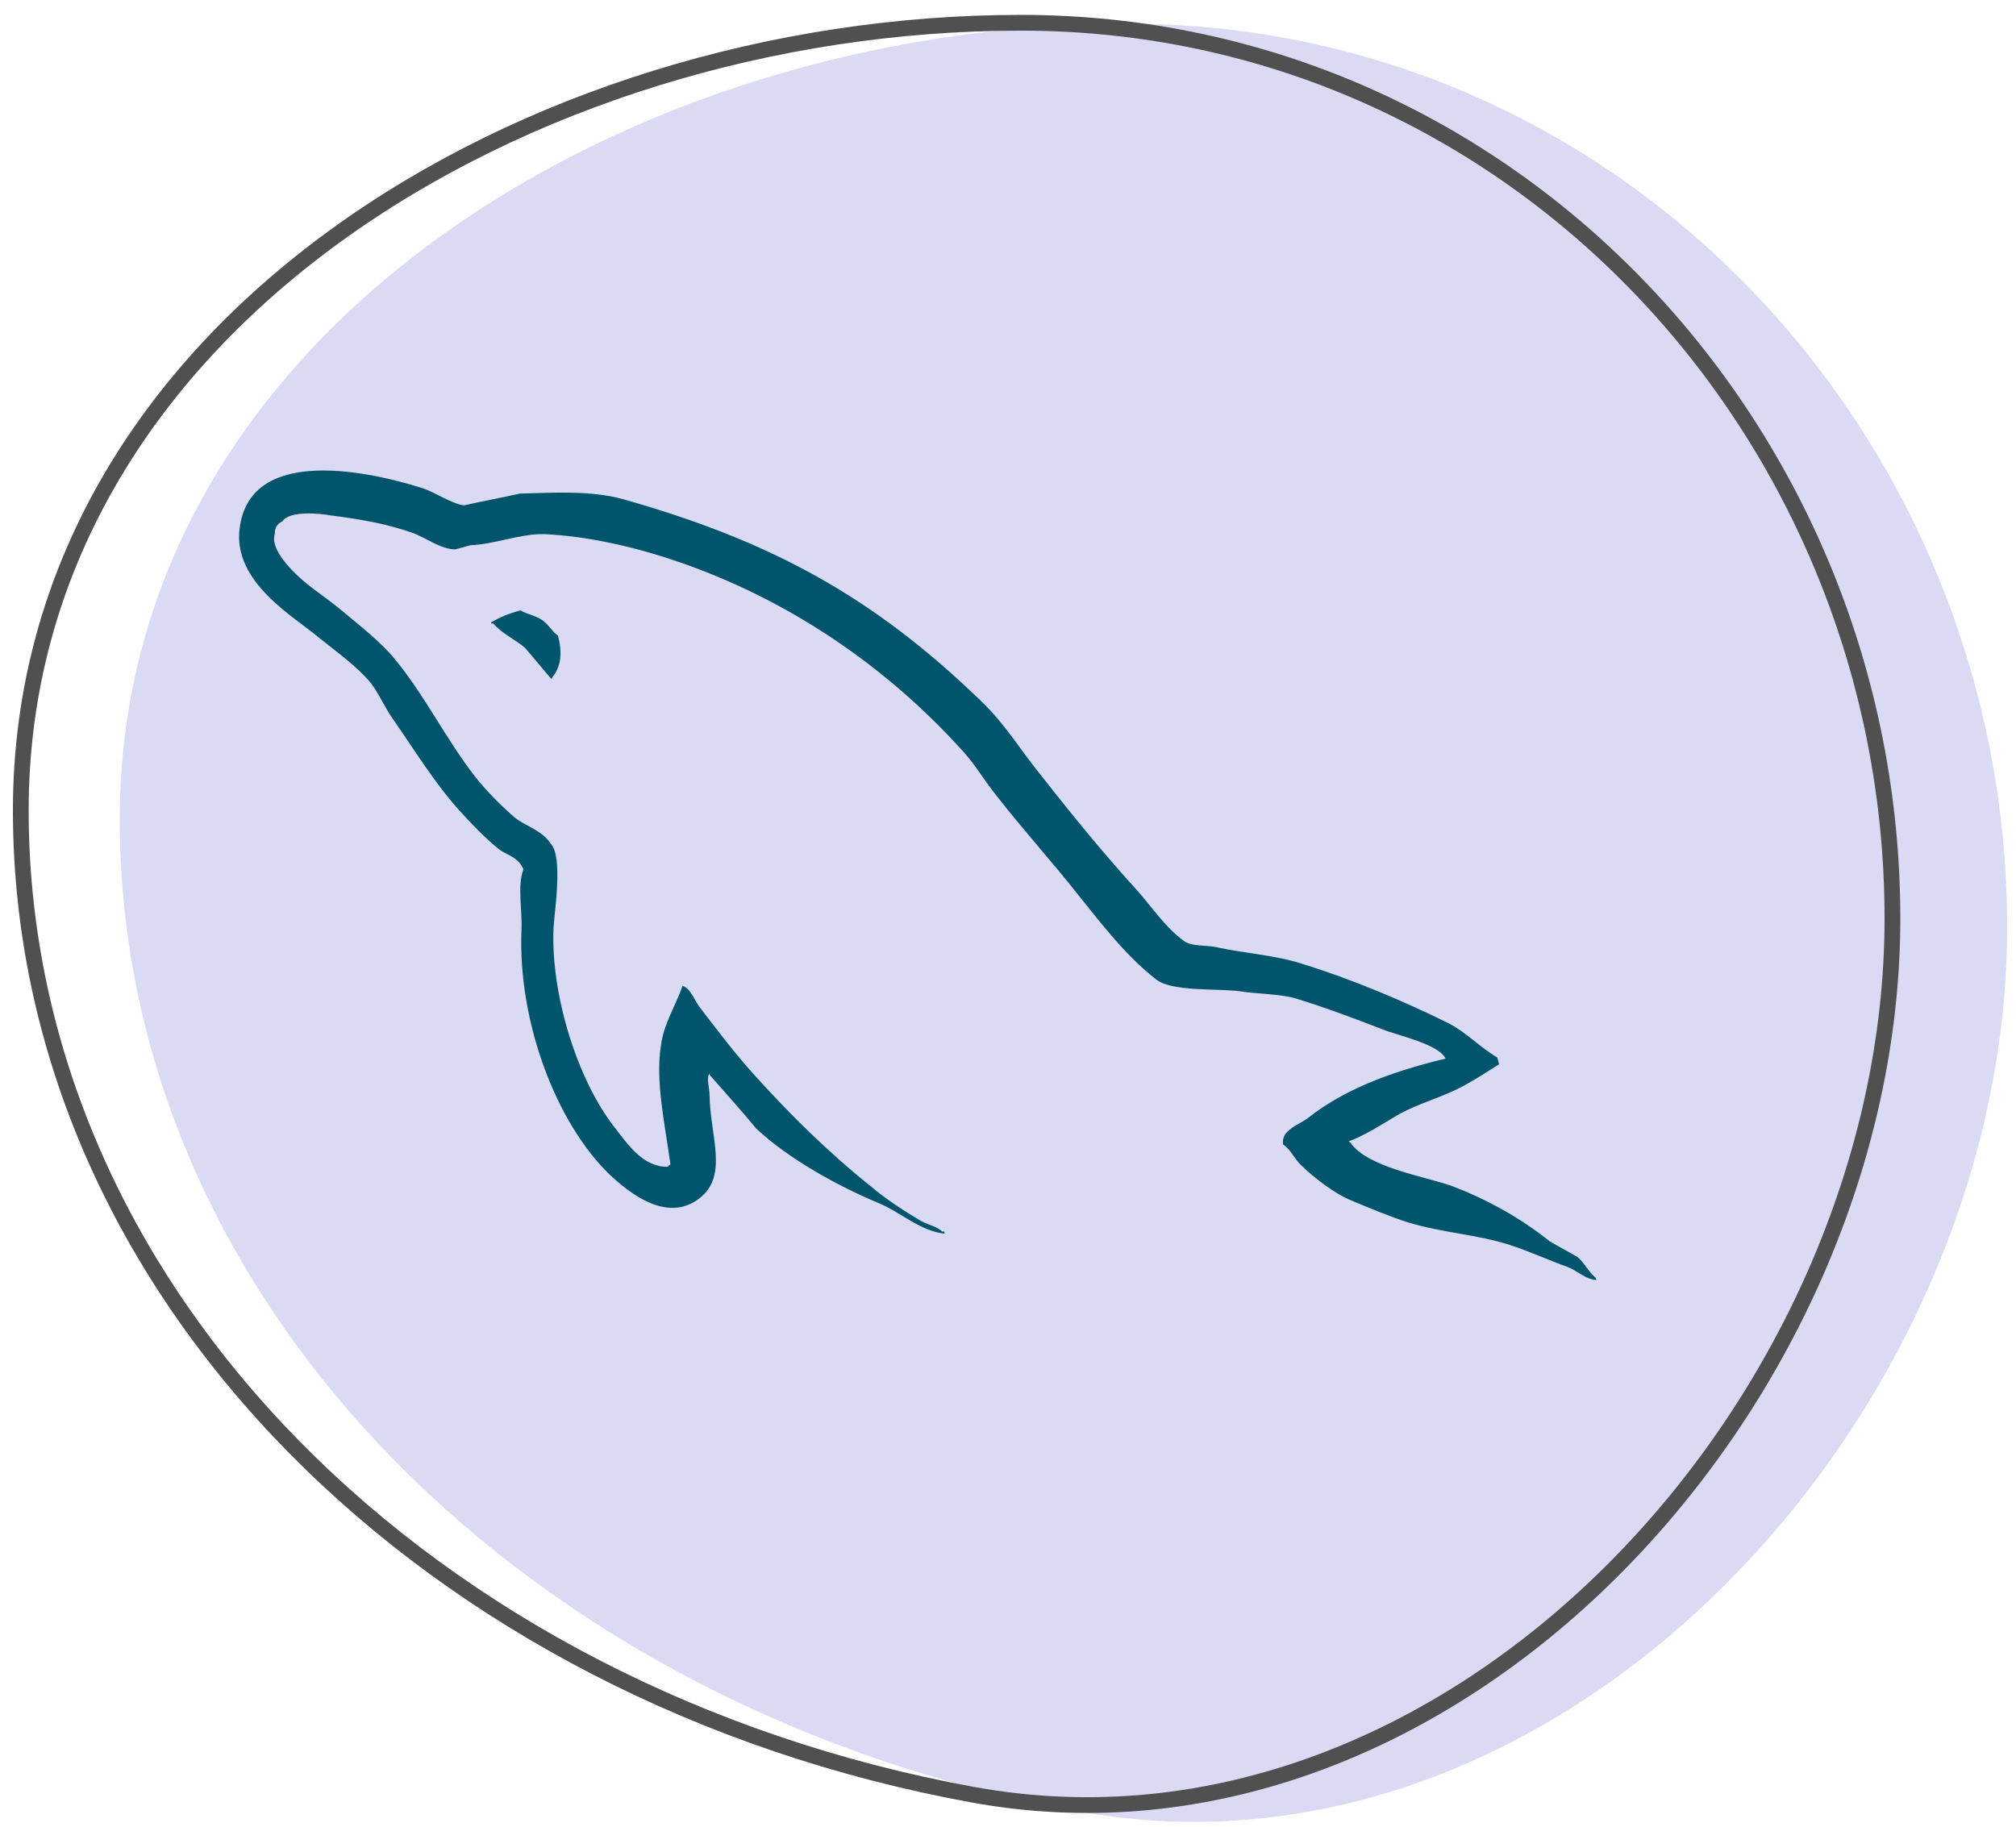 <svg width="128" height="116" viewBox="0 0 128 116" fill="none" xmlns="http://www.w3.org/2000/svg">
<path d="M127.438 58.889C127.438 89.891 99.204 120.636 68.461 115.023C33.954 108.722 7.603 83.03 7.603 52.028C7.603 21.026 40.066 1.508 71.598 1.508C103.131 1.508 127.438 27.887 127.438 58.889Z" fill="#DADAF5"/>
<path d="M120.155 58.327C120.155 73.681 113.159 88.994 102.342 99.77C91.528 110.543 76.941 116.739 61.768 113.968C27.425 107.698 1.32 82.159 1.32 51.466C1.32 36.159 9.329 23.667 21.287 14.984C33.251 6.297 49.145 1.445 64.815 1.445C96.051 1.445 120.155 27.58 120.155 58.327Z" stroke="#505050"/>
<path d="M91.778 67.224C88.012 68.131 85.216 69.288 83.064 70.983C82.439 71.456 81.317 71.757 81.465 72.683C81.941 72.963 82.153 73.567 82.62 74.001C83.436 74.8 84.76 75.819 85.827 76.245C87.012 76.741 88.198 77.237 89.404 77.626C91.532 78.277 93.768 78.39 95.85 79.053C97.056 79.441 98.313 80.02 99.533 80.457C100.149 80.698 100.641 81.228 101.359 81.289L101.321 81.147C100.879 80.808 100.62 80.216 100.166 79.829C99.572 79.479 98.99 79.178 98.395 78.828C96.543 77.341 94.428 76.178 92.249 75.338C90.473 74.695 86.818 74.148 85.74 72.555C85.74 72.555 85.68 72.52 85.621 72.485C86.624 72.115 87.738 71.409 88.644 70.862C90.119 70.008 91.593 69.715 93.115 68.849C93.812 68.459 94.497 68.021 95.181 67.584L95.067 67.157C93.997 66.528 93.084 65.552 91.979 64.983C89.035 63.533 85.87 62.195 82.701 61.213C80.997 60.652 78.962 60.536 77.203 60.143C76.566 60.008 75.592 60.117 75.138 59.73C74.016 58.911 73.18 57.66 72.242 56.589C70.187 54.342 68.102 51.798 66.195 49.359C64.858 47.733 63.848 46.02 62.362 44.588C55.384 37.81 48.838 34.325 39.513 31.686C37.516 31.153 35.344 31.277 33.007 31.344C31.826 31.61 30.631 31.828 29.45 32.094C28.613 31.962 27.623 31.261 26.854 31.009C23.732 30.014 15.867 28.155 15.213 33.569C14.777 36.992 18.724 39.19 20.218 40.468C21.306 41.346 22.665 42.304 23.557 43.388C24.1 44.107 24.422 44.937 24.978 45.703C26.286 47.59 27.61 49.728 29.114 51.411C29.895 52.27 30.736 53.163 31.632 53.89C32.146 54.311 32.864 54.373 33.233 55.19C32.833 56.314 33.168 57.751 33.111 59.038C32.865 64.851 35.3 71.32 38.74 74.62C39.805 75.605 42.282 77.74 44.399 76.104C46.274 74.686 45.082 72.107 45.053 69.571C45.041 68.963 44.846 68.609 45.025 68.154L45.05 68.25C46.061 69.403 47.059 70.509 48.023 71.675C50.095 73.612 53.268 75.356 55.804 76.406C57.156 76.959 58.438 78.192 59.98 78.338L59.942 78.196L59.849 78.221C59.453 77.869 58.982 77.792 58.519 77.56C57.449 76.931 56.234 76.138 55.325 75.364C52.65 73.232 50.131 70.754 47.774 68.13C46.632 66.859 45.545 65.421 44.543 64.113C44.11 63.618 43.881 62.764 43.337 62.605C42.916 63.837 42.129 65.014 41.958 66.433C41.617 68.711 42.197 71.252 42.569 73.949C42.395 74.047 42.475 73.975 42.407 74.095C40.81 74.116 39.876 72.688 38.958 71.509C36.653 68.516 34.969 63.168 35.143 58.951C35.203 57.867 35.767 54.359 34.951 53.56C34.429 52.733 33.353 52.462 32.649 51.888C31.8 51.149 30.84 50.186 30.152 49.301C28.318 46.944 26.968 44.153 25.041 41.821C24.149 40.737 22.824 39.719 21.724 38.793C20.492 37.75 19.269 37.111 18.161 35.78C17.787 35.321 17.231 34.554 17.452 33.884C17.444 33.48 17.593 33.288 17.942 33.092C18.41 32.407 20.317 32.608 21.001 32.73C22.922 32.978 24.549 33.255 26.266 33.863C27.047 34.162 27.99 34.876 28.895 34.888L29.877 34.624C31.462 34.556 33.081 33.868 34.599 33.919C37.293 34.061 39.855 34.647 42.209 35.389C49.389 37.687 55.938 41.934 61.144 47.711C61.998 48.652 62.498 49.587 63.318 50.587C64.923 52.65 66.774 54.697 68.366 56.712C69.946 58.679 71.491 60.707 73.39 62.182C74.358 62.99 77.303 62.761 78.705 62.945C79.755 63.121 81.306 63.113 82.287 63.409C84.144 63.979 86.038 64.693 87.827 65.383C88.728 65.752 91.383 66.312 91.778 67.224Z" fill="#00546B"/>
<path d="M33.04 38.762C32.245 38.975 31.71 39.221 31.187 39.513L31.212 39.608L31.306 39.583C31.884 40.242 32.677 40.589 33.323 41.128C33.9 41.787 34.431 42.459 35.009 43.118C35.042 43.057 35.077 42.998 35.077 42.998C35.604 42.347 35.728 41.501 35.423 40.362C35.053 40.105 34.917 39.785 34.595 39.516C34.187 39.116 33.515 39.042 33.04 38.762V38.762Z" fill="#00546B"/>
</svg>
